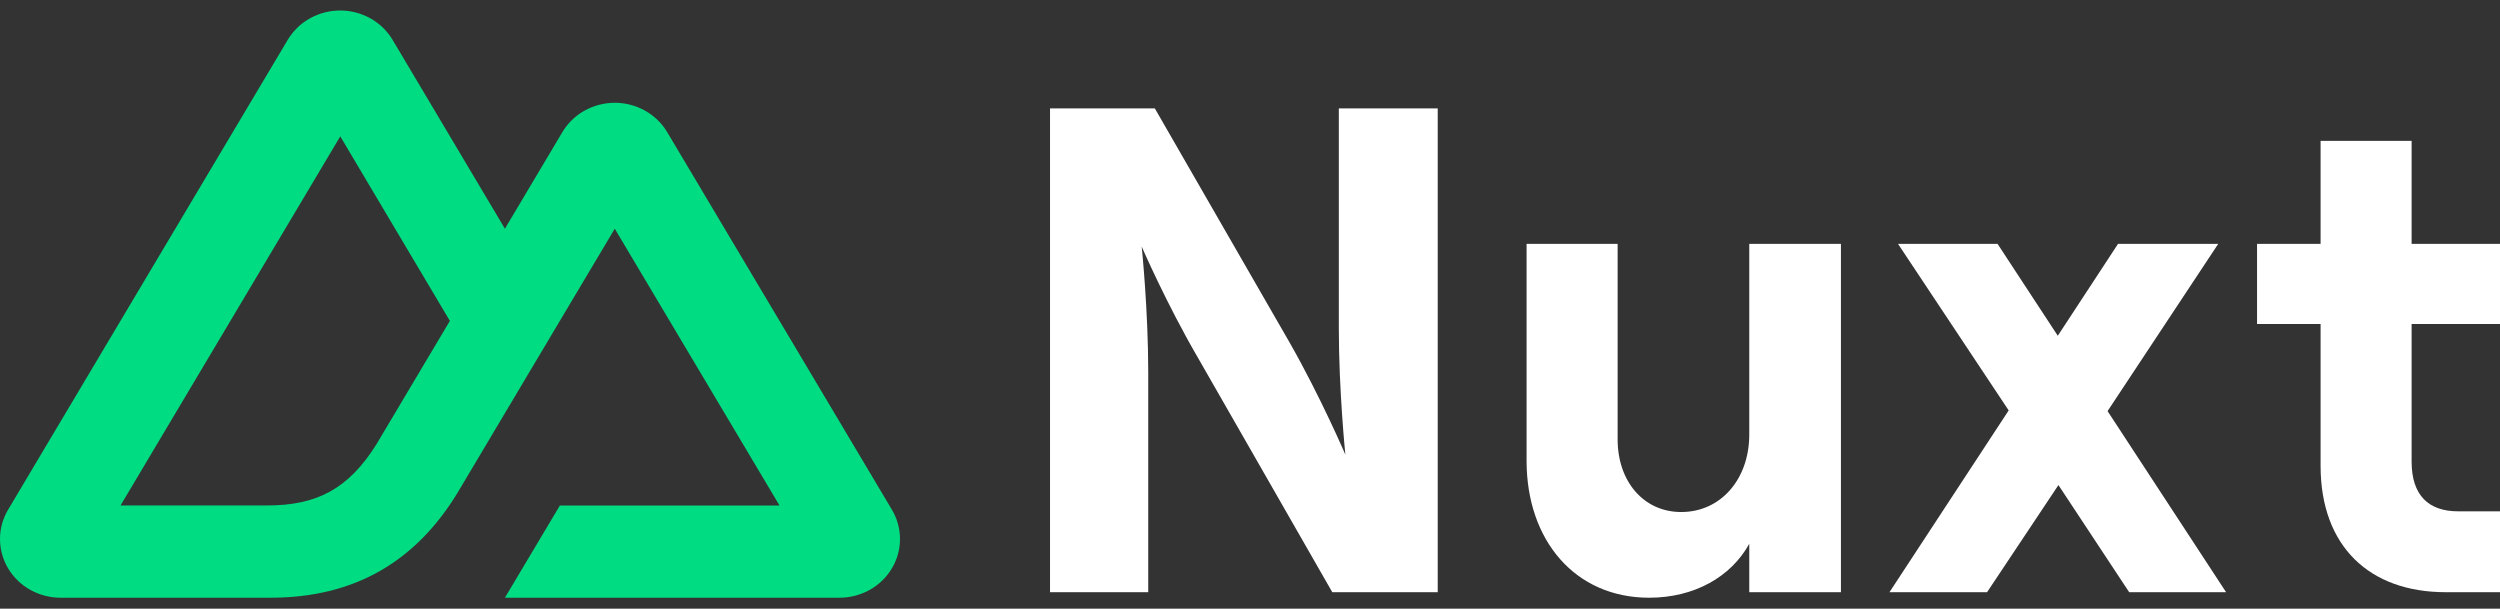 <svg width="115" height="28" viewBox="0 0 115 28" fill="none" xmlns="http://www.w3.org/2000/svg">
<rect x="0" y="0" width="115" height="28" fill="#333333" stroke="none"/>
<path d="M23.226 27.495H38.616C39.105 27.495 39.585 27.37 40.008 27.133C40.432 26.896 40.783 26.555 41.027 26.144C41.272 25.733 41.4 25.267 41.4 24.793C41.4 24.319 41.271 23.854 41.026 23.443L30.691 6.078C30.446 5.668 30.095 5.327 29.672 5.09C29.248 4.853 28.768 4.728 28.28 4.728C27.791 4.728 27.311 4.853 26.887 5.09C26.464 5.327 26.113 5.668 25.869 6.078L23.226 10.521L18.059 1.833C17.814 1.423 17.463 1.082 17.039 0.845C16.616 0.608 16.136 0.483 15.647 0.483C15.158 0.483 14.678 0.608 14.255 0.845C13.831 1.082 13.48 1.423 13.235 1.833L0.374 23.443C0.129 23.854 0 24.319 2.6357e-07 24.793C-0 25.267 0.128 25.733 0.373 26.144C0.617 26.555 0.968 26.896 1.392 27.133C1.815 27.37 2.295 27.495 2.784 27.495H12.445C16.272 27.495 19.095 25.864 21.038 22.682L25.753 14.761L28.279 10.521L35.859 23.255H25.753L23.226 27.495ZM12.287 23.251L5.545 23.25L15.652 6.272L20.694 14.761L17.318 20.434C16.028 22.499 14.562 23.251 12.287 23.251Z" fill="#00DC82"/>
<path d="M52.819 27.241V17.131C52.819 14.237 52.518 11.344 52.518 11.344C52.518 11.344 53.663 13.983 55.109 16.463L61.285 27.241H66.135V4.985H61.586V15.096C61.586 17.989 61.887 20.914 61.887 20.914C61.887 20.914 60.742 18.243 59.326 15.763L53.121 4.985H48.301V27.241H52.819Z" fill="white"/>
<path d="M80.466 11.217V19.992C80.466 22.027 79.17 23.553 77.333 23.553C75.616 23.553 74.411 22.154 74.411 20.214V11.217H70.223V21.2C70.223 24.856 72.453 27.495 75.857 27.495C77.935 27.495 79.622 26.541 80.466 25.015V27.241H84.683V11.217H80.466Z" fill="white"/>
<path d="M96.948 18.911L102.039 11.217H97.43L94.658 15.445L91.887 11.217H87.308L92.399 18.879L86.916 27.241H91.405L94.688 22.313L97.942 27.241H102.4L96.948 18.911Z" fill="white"/>
<path d="M106.747 11.217H103.824V14.905H106.747V21.423C106.747 25.142 109.006 27.241 112.5 27.241H115.001V23.521H113.073C111.717 23.521 110.934 22.79 110.934 21.232V14.905H115.001V11.217H110.934V6.48H106.747V11.217Z" fill="white"/>
</svg>
